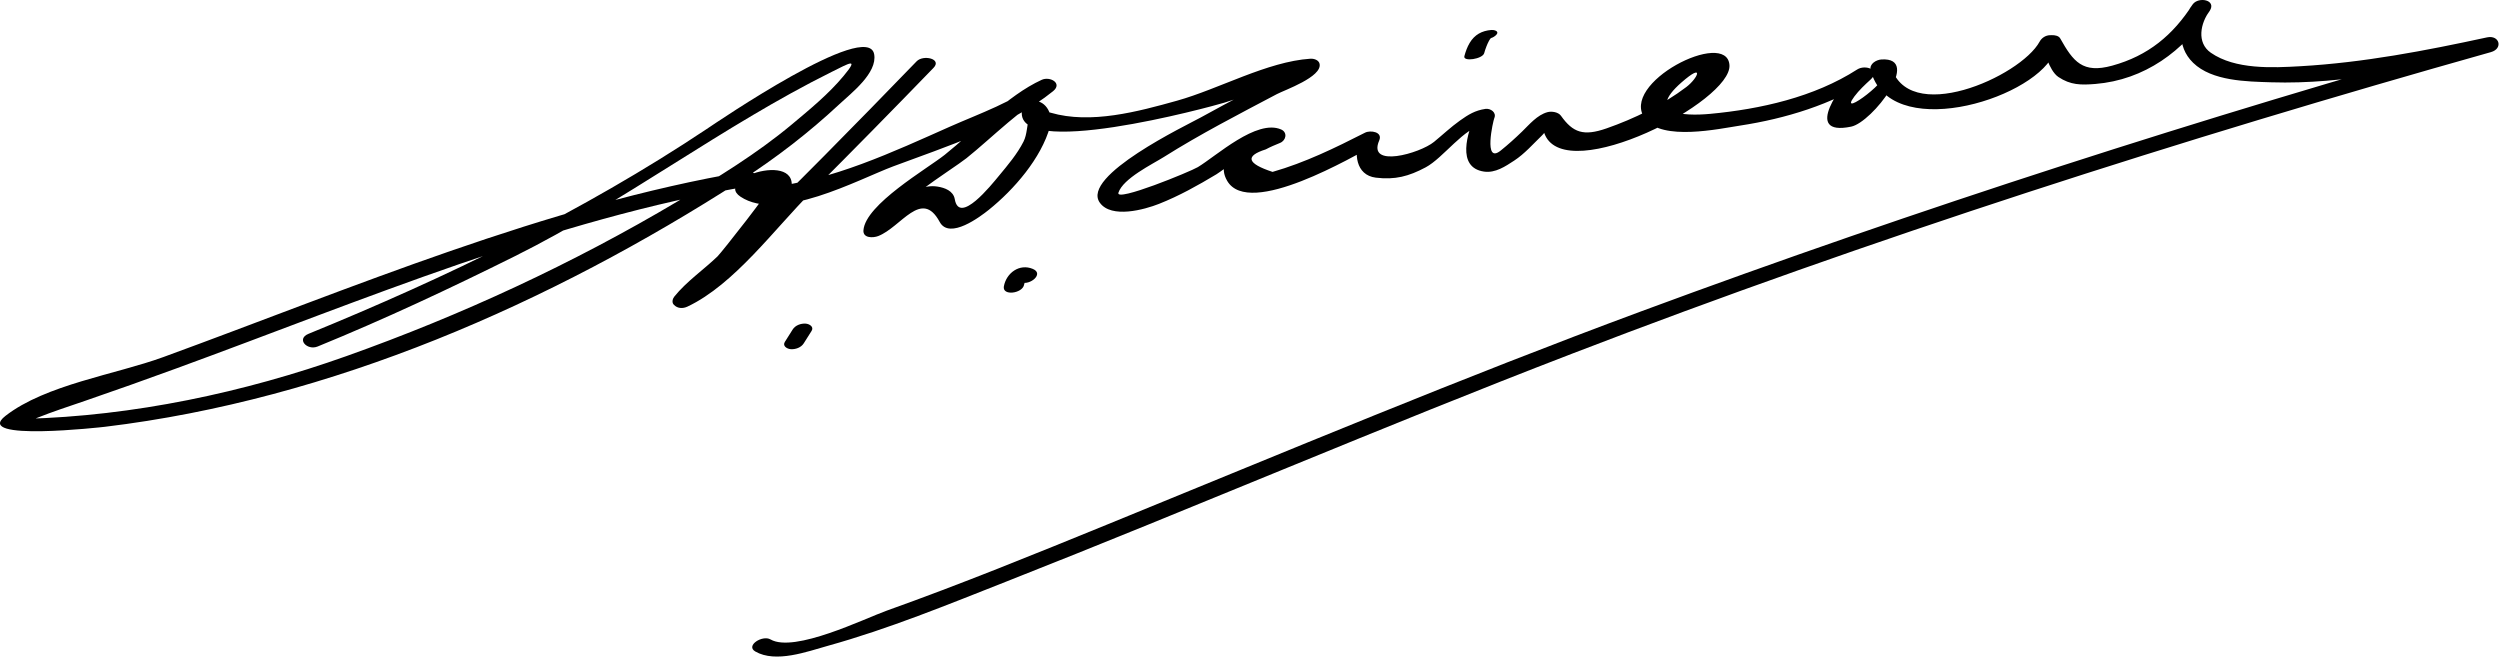 <?xml version="1.0" encoding="UTF-8"?>
<svg version="1.1" xmlns="http://www.w3.org/2000/svg" width="242" height="64" >
<path d="M30.75,33.541c6.479-2.646,12.83-5.625,19.093-8.742c10.618-5.284,20.07-12.576,30.639-17.827 c1.782-0.885,2.689-1.439,1.176,0.383c-1.447,1.742-3.269,3.235-5,4.683c-3.402,2.843-7.248,5.184-11.047,7.443 c-10.138,6.027-20.97,11.04-32.077,14.99c-9.93,3.532-20.612,5.798-31.174,6.075c-0.917,0.024-0.705,0.771-0.17,0.496 c0.434-0.222,0.898-0.393,1.35-0.573c1.545-0.619,3.137-1.134,4.711-1.674c2.949-1.011,5.882-2.06,8.81-3.129 c18.021-6.581,36.461-14.438,55.462-17.648c1.238-0.21,0.825-1.623-0.38-1.42C52.84,19.86,34.113,27.88,15.807,34.565 c-4.617,1.687-11.366,2.656-15.274,5.689c-3.251,2.523,9.415,1.085,9.622,1.06C32.108,38.667,53.227,29.38,71.73,17.472 c3.408-2.193,6.575-4.637,9.538-7.401c1.137-1.061,3.683-3.008,3.351-4.824c-0.618-3.383-15.281,6.622-16.229,7.254 C56.419,20.48,43.18,26.876,29.87,32.311C28.649,32.809,29.725,33.96,30.75,33.541L30.75,33.541z"/>
<path d="M88.73,5.935c-5.913,6.106-11.865,12.187-17.99,18.081c-1.314,1.265-2.642,2.52-4.035,3.697 c-1.347,1.14,0.628,1.12,0.291,1.541c0.408-0.509,1.019-0.936,1.5-1.371c2.737-2.468,5.802-5.044,7.595-8.315 c2.992-5.46-7.294-2.454-4.413-0.53c3.762,2.511,11.376-1.657,14.795-2.938c4.996-1.871,11.239-3.853,15.462-7.271 c0.95-0.77-0.299-1.466-1.094-1.103c-3.343,1.526-6.544,4.991-9.393,7.262c-1.678,1.338-7.686,4.799-7.867,7.306 c-0.056,0.78,0.943,0.743,1.423,0.559c2.226-0.859,4.202-4.636,5.958-1.37c0.946,1.758,3.966-0.54,4.749-1.168 c2.444-1.962,5.082-4.998,5.936-8.069c0.353-1.27-0.507-2.726-1.901-2.463c-0.397,0.075-0.705,0.391-0.791,0.773 c-1.144,5.082,18.294-0.225,19.558-0.617c2.269-0.706,4.506-1.508,6.755-2.273c1.978-0.673,1.266-1.836-0.41-0.922 c-2.867,1.563-5.775,3.049-8.633,4.631c-1.334,0.738-11.614,5.646-9.766,8.243c1.119,1.571,4.354,0.662,5.727,0.119 c1.957-0.775,3.763-1.783,5.564-2.866c0.719-0.433,4.322-3.33,5.171-2.961c0.036-0.435,0.071-0.87,0.107-1.305 c-1.871,0.759-5.71,2.387-4.237,4.904c2.134,3.646,12.327-2.458,14.233-3.426c-0.457-0.251-0.914-0.503-1.371-0.754 c-0.629,1.446-0.438,3.631,1.529,3.869c1.856,0.226,3.175-0.123,4.819-0.997c1.723-0.915,3.724-3.865,5.648-4.144 c-0.286-0.297-0.572-0.595-0.858-0.892c-0.723,1.63-1.854,5.047,0.86,5.446c1.089,0.16,2.071-0.506,2.925-1.065 c0.997-0.652,1.839-1.617,2.691-2.44c0.889-0.861-0.174-1.086,0.286-0.048c2.195,4.957,18.102-3.246,17.858-6.756 c-0.247-3.564-10.76,1.764-8.159,5.209c1.637,2.167,7.152,0.959,9.192,0.646c4.405-0.676,8.869-2.034,12.635-4.457 c-0.435-0.323-0.87-0.646-1.305-0.969c-1.501,1.369-5.362,6.52-0.581,5.529c2.042-0.422,6.91-6.758,2.924-6.503 c-0.49,0.032-1.184,0.427-1.038,1.016c1.727,6.978,15.337,3.045,17.662-1.417c0.727-1.394-0.932-0.465-0.536,0.523 c0.209,0.522,0.562,1.248,1.046,1.573c1.172,0.787,2.185,0.79,3.58,0.676c4.732-0.388,8.571-3.172,11.071-7.079 c0.679-1.062-1.066-1.393-1.637-0.643c-1.331,1.754-1.637,4.047,0.029,5.672c1.832,1.786,5.214,1.813,7.56,1.889 c7.1,0.23,14.378-1.431,21.269-2.922c-0.128-0.476-0.255-0.95-0.383-1.426c-27.565,7.765-55.024,16.579-81.874,26.519 c-17.362,6.428-34.438,13.597-51.577,20.59c-7.107,2.9-14.222,5.8-21.452,8.382c-2.137,0.763-8.949,4.117-11.25,2.788 c-0.789-0.456-2.448,0.604-1.476,1.166c1.988,1.148,5.036,0.004,7.03-0.55c5.885-1.634,11.602-3.985,17.276-6.22 c18.288-7.204,36.348-14.97,54.693-22.032c29.075-11.194,59.018-20.769,89.013-29.217c1.205-0.34,0.826-1.688-0.383-1.426 c-5.956,1.29-11.953,2.441-18.047,2.791c-2.715,0.156-6.32,0.337-8.685-1.304c-1.405-0.975-1-2.881-0.106-4.058 c-0.546-0.214-1.091-0.429-1.637-0.643c-1.918,3-4.327,4.995-7.804,5.95c-2.866,0.788-3.771-0.39-5.032-2.635 c-0.149-0.267-0.539-0.322-0.808-0.316c-0.061,0.001-0.12,0.002-0.18,0.003c-0.422,0.009-0.806,0.257-1.003,0.62 c-1.854,3.413-12.923,8.313-14.429,2.227c-0.347,0.338-0.692,0.676-1.039,1.015c1.712-0.11-4.223,4.424-2.466,2.068 c0.445-0.597,1.026-1.14,1.573-1.639c1.012-0.922-0.499-1.487-1.305-0.969c-4.158,2.675-9.378,3.842-14.243,4.294 c-2.607,0.243-6.251,0.015-2.761-3.043c2.247-1.969,1.617-0.428,0.467,0.445c-2.259,1.715-5.048,3.07-7.725,4.004 c-2.237,0.779-3.249,0.409-4.41-1.223c-0.26-0.363-0.901-0.456-1.302-0.349c-0.996,0.268-1.757,1.196-2.461,1.878 c-0.667,0.646-1.345,1.257-2.069,1.84c-1.708,1.376-0.728-2.896-0.62-3.141c0.24-0.541-0.361-0.964-0.858-0.892 c-0.996,0.145-1.65,0.547-2.471,1.132c-0.874,0.622-1.676,1.38-2.506,2.06c-1.367,1.12-6.485,2.579-5.305-0.137 c0.364-0.837-0.852-1.018-1.371-0.754c-2.907,1.477-5.807,2.898-8.955,3.797c-2.471-0.81-2.69-1.536-0.655-2.18 c0.44-0.238,0.914-0.435,1.378-0.623c0.6-0.243,0.746-1.027,0.107-1.305c-2.37-1.032-6.268,2.567-8.062,3.646 c-0.706,0.425-7.996,3.424-7.688,2.478c0.451-1.385,3.292-2.761,4.395-3.455c3.533-2.226,7.263-4.146,10.953-6.095 c0.726-0.383,4.389-1.662,4.126-2.924c-0.08-0.383-0.561-0.52-0.893-0.498c-4.167,0.275-8.875,2.938-12.9,4.062 c-3.778,1.056-8.369,2.299-12.241,1.164c-2.787-0.817-1.905,1.377-2.624,2.796c-0.61,1.204-1.526,2.282-2.382,3.315 c-0.729,0.879-3.835,4.784-4.273,2.264c-0.142-0.818-0.982-1.113-1.671-1.222c-2.643-0.417-4.5,2.727-6.633,3.549 c0.474,0.187,0.949,0.372,1.423,0.559c0.13-1.801,6.648-5.77,8.009-6.854c2.397-1.911,5.665-5.213,8.169-6.356 c-0.364-0.368-0.729-0.735-1.093-1.104c-2.442,1.978-5.862,3.154-8.696,4.414c-5.391,2.397-11.469,5.245-17.41,5.829 c0.358-0.035-4.694,6.366-5.073,6.729c-1.341,1.286-3.011,2.432-4.177,3.887c-0.156,0.194-0.257,0.547-0.063,0.76 c0.007,0.008,0.014,0.016,0.021,0.022c0.347,0.379,0.873,0.392,1.321,0.18c4.532-2.135,8.474-7.578,11.958-11.056 c3.987-3.979,7.934-8.001,11.852-12.047C91.222,5.692,89.375,5.269,88.73,5.935L88.73,5.935z"/>
<path d="M143.669,5.147c0.058-0.218,0.133-0.431,0.213-0.641c0.071-0.189,0.156-0.372,0.25-0.551 c0.306-0.59,0.561-0.204-0.553-0.114c0.434-0.035,0.985-0.142,1.284-0.495c0.287-0.34-0.244-0.466-0.491-0.446 c-0.937,0.076-1.63,0.457-2.109,1.256c-0.234,0.391-0.395,0.842-0.512,1.28C141.598,6.007,143.517,5.716,143.669,5.147 L143.669,5.147z"/>
<line fill="none" x1="76.889" y1="33.165" x2="77.648" y2="31.963"/>
<path d="M77.802,33.236c0.253-0.4,0.506-0.802,0.759-1.202c0.256-0.406-0.218-0.679-0.561-0.706 c-0.467-0.037-1.008,0.156-1.266,0.563c-0.253,0.4-0.506,0.802-0.759,1.202c-0.256,0.406,0.218,0.679,0.561,0.706 C77.003,33.837,77.545,33.644,77.802,33.236L77.802,33.236z"/>
<path d="M99.132,27.563c0.005-0.028,0.012-0.057,0.019-0.084c0.019-0.069,0.014-0.058-0.014,0.034 c0.02-0.064,0.045-0.128,0.07-0.19c0.064-0.159,0.082-0.169,0.127-0.224c-0.148,0.176-0.799,0.088-0.473,0.225 c0.806,0.337,2.251-0.818,1.118-1.293c-1.304-0.545-2.564,0.396-2.804,1.683C96.997,28.672,98.972,28.42,99.132,27.563 L99.132,27.563z"/>
</svg>